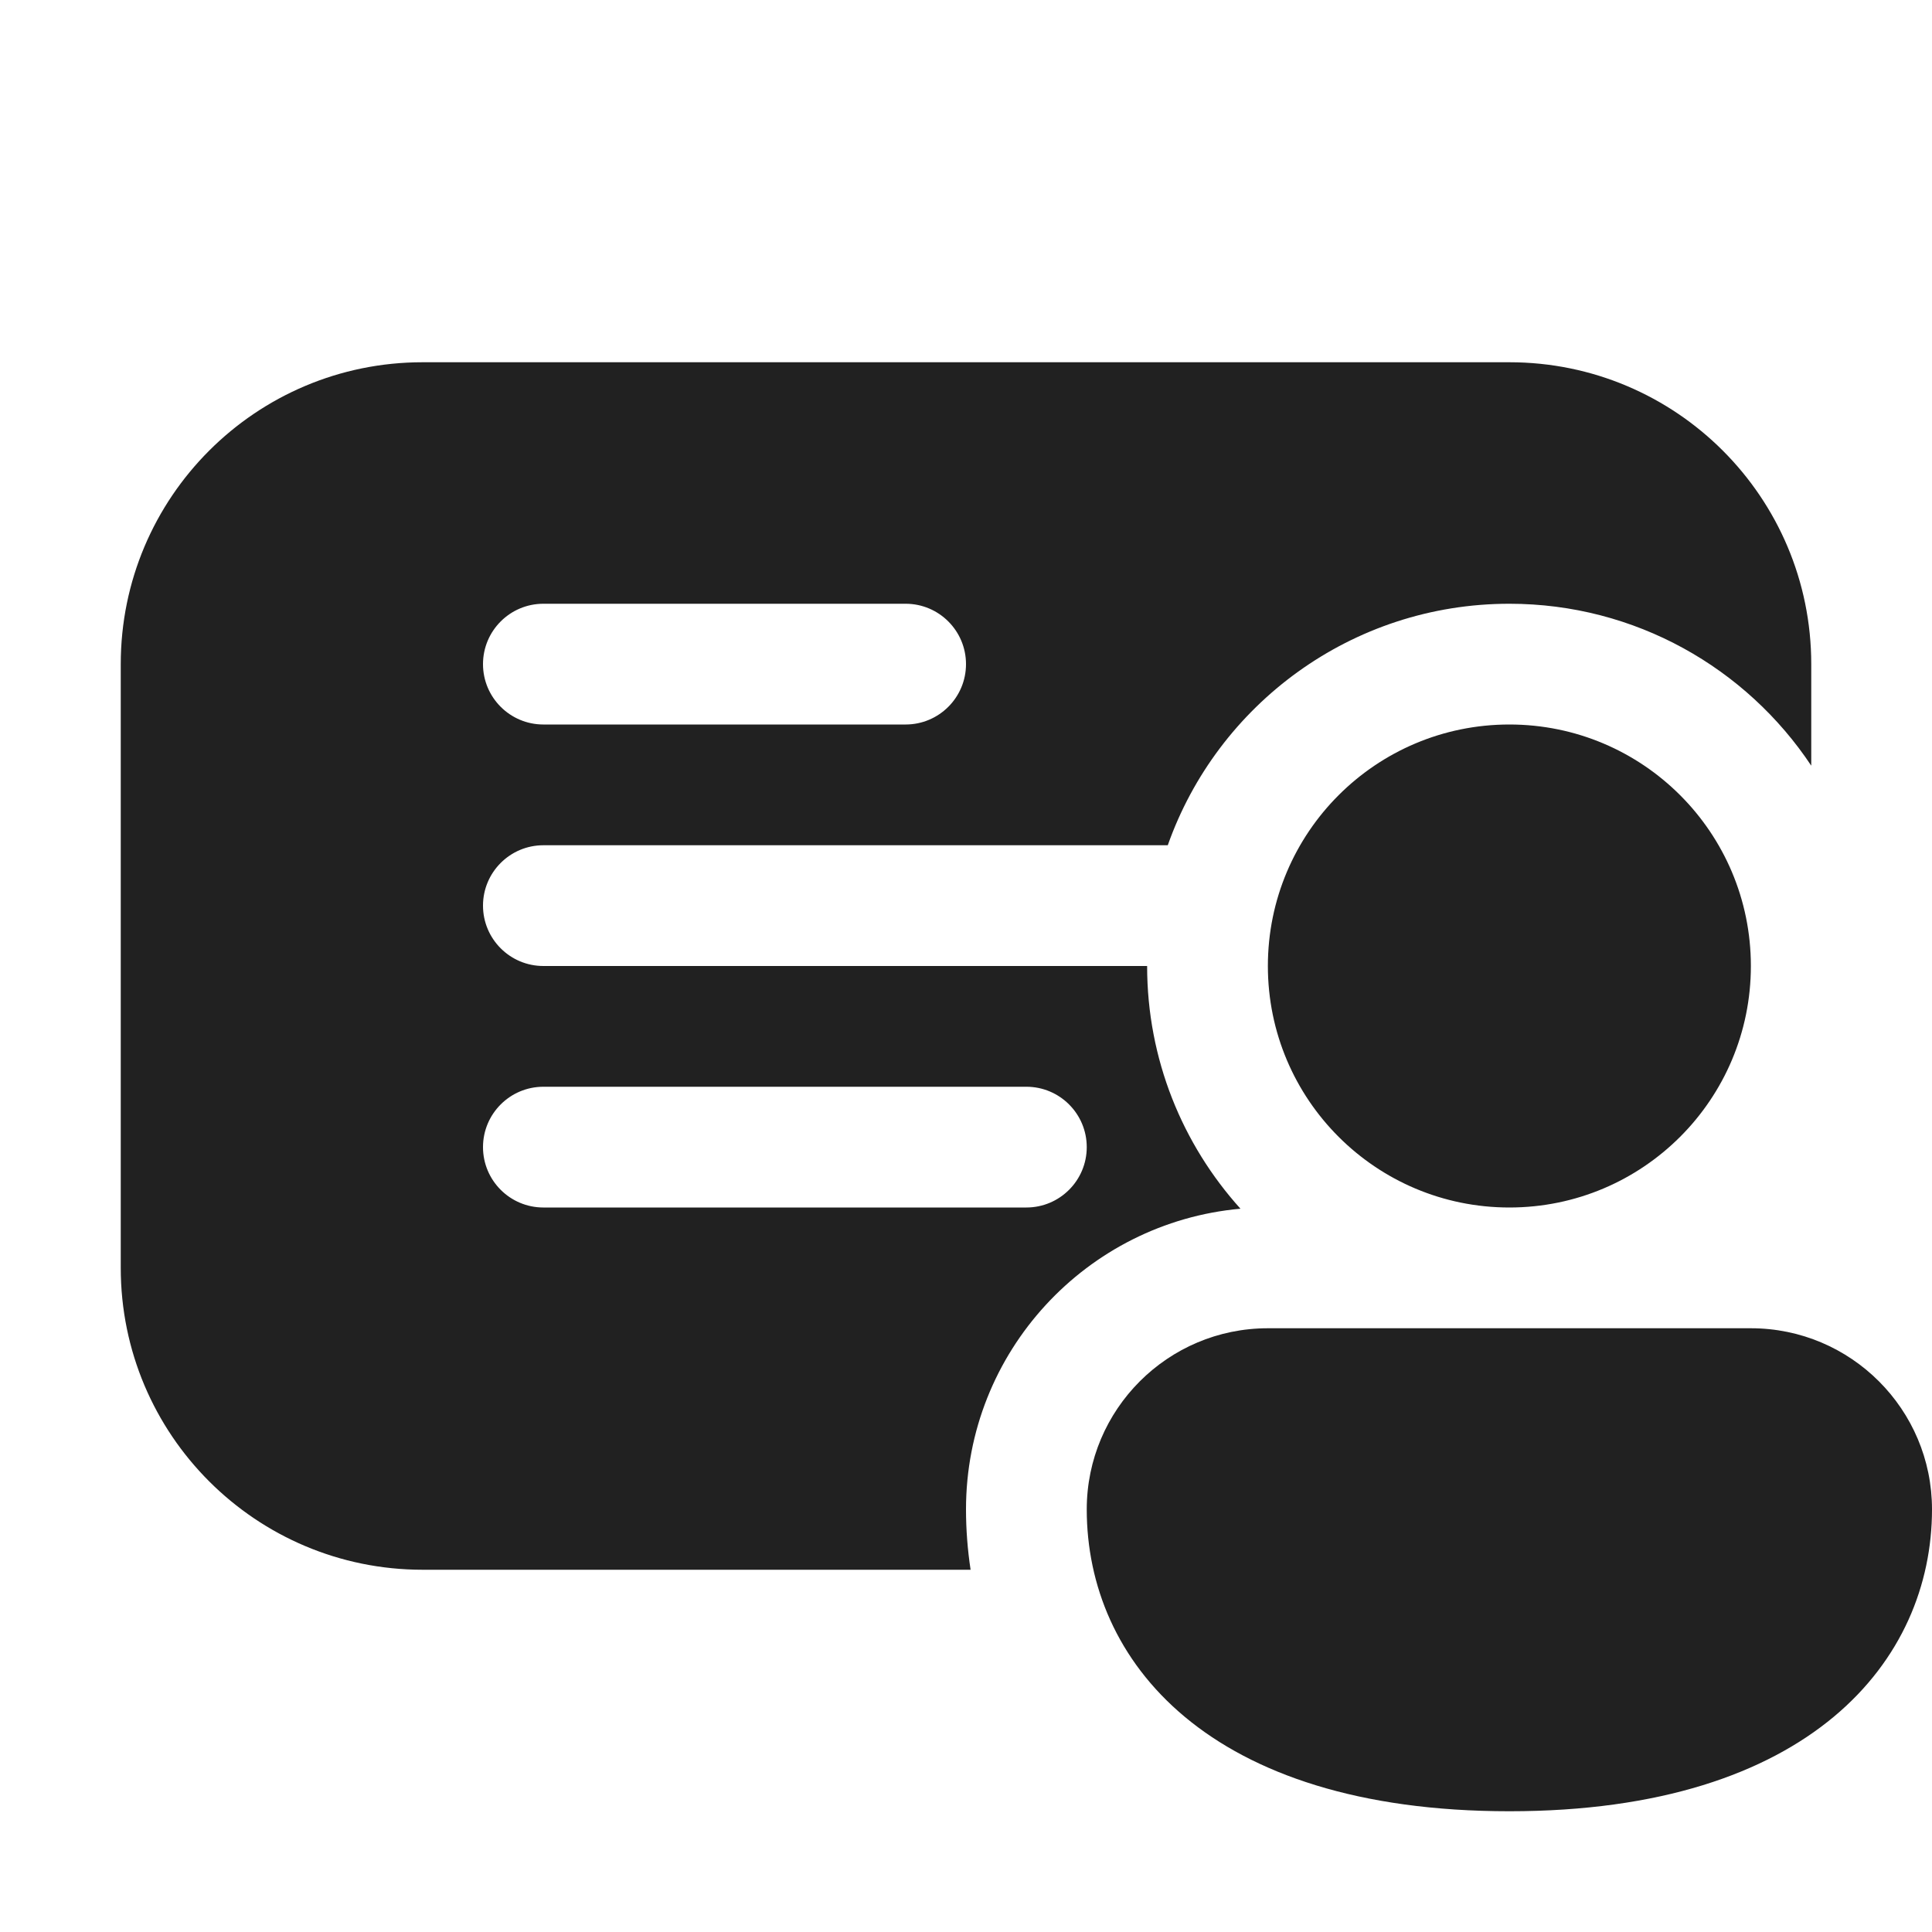 <svg width="16" height="16" viewBox="0 0 16 16" fill="none" xmlns="http://www.w3.org/2000/svg">
<path d="M3.5 3C2.119 3 1 4.119 1 5.5V10.5C1 11.881 2.119 13 3.5 13H8.038C8.013 12.834 8 12.667 8 12.5C8 11.196 8.999 10.125 10.273 10.01C9.793 9.478 9.5 8.773 9.5 8H4.5C4.224 8 4 7.776 4 7.5C4 7.224 4.224 7 4.5 7H9.671C10.082 5.835 11.194 5 12.5 5C13.543 5 14.463 5.533 15 6.341V5.5C15 4.119 13.881 3 12.5 3H3.5ZM4.5 5H7.5C7.776 5 8 5.224 8 5.5C8 5.776 7.776 6 7.5 6H4.5C4.224 6 4 5.776 4 5.5C4 5.224 4.224 5 4.5 5ZM4.5 9H8.5C8.776 9 9 9.224 9 9.5C9 9.776 8.776 10 8.5 10H4.5C4.224 10 4 9.776 4 9.5C4 9.224 4.224 9 4.5 9ZM14.5 8C14.5 9.105 13.605 10 12.5 10C11.395 10 10.5 9.105 10.5 8C10.5 6.895 11.395 6 12.5 6C13.605 6 14.5 6.895 14.5 8ZM16 12.5C16 13.745 15 15 12.5 15C10 15 9 13.75 9 12.5C9 11.672 9.672 11 10.5 11H14.5C15.328 11 16 11.672 16 12.5Z" fill="#212121"/>
</svg>
